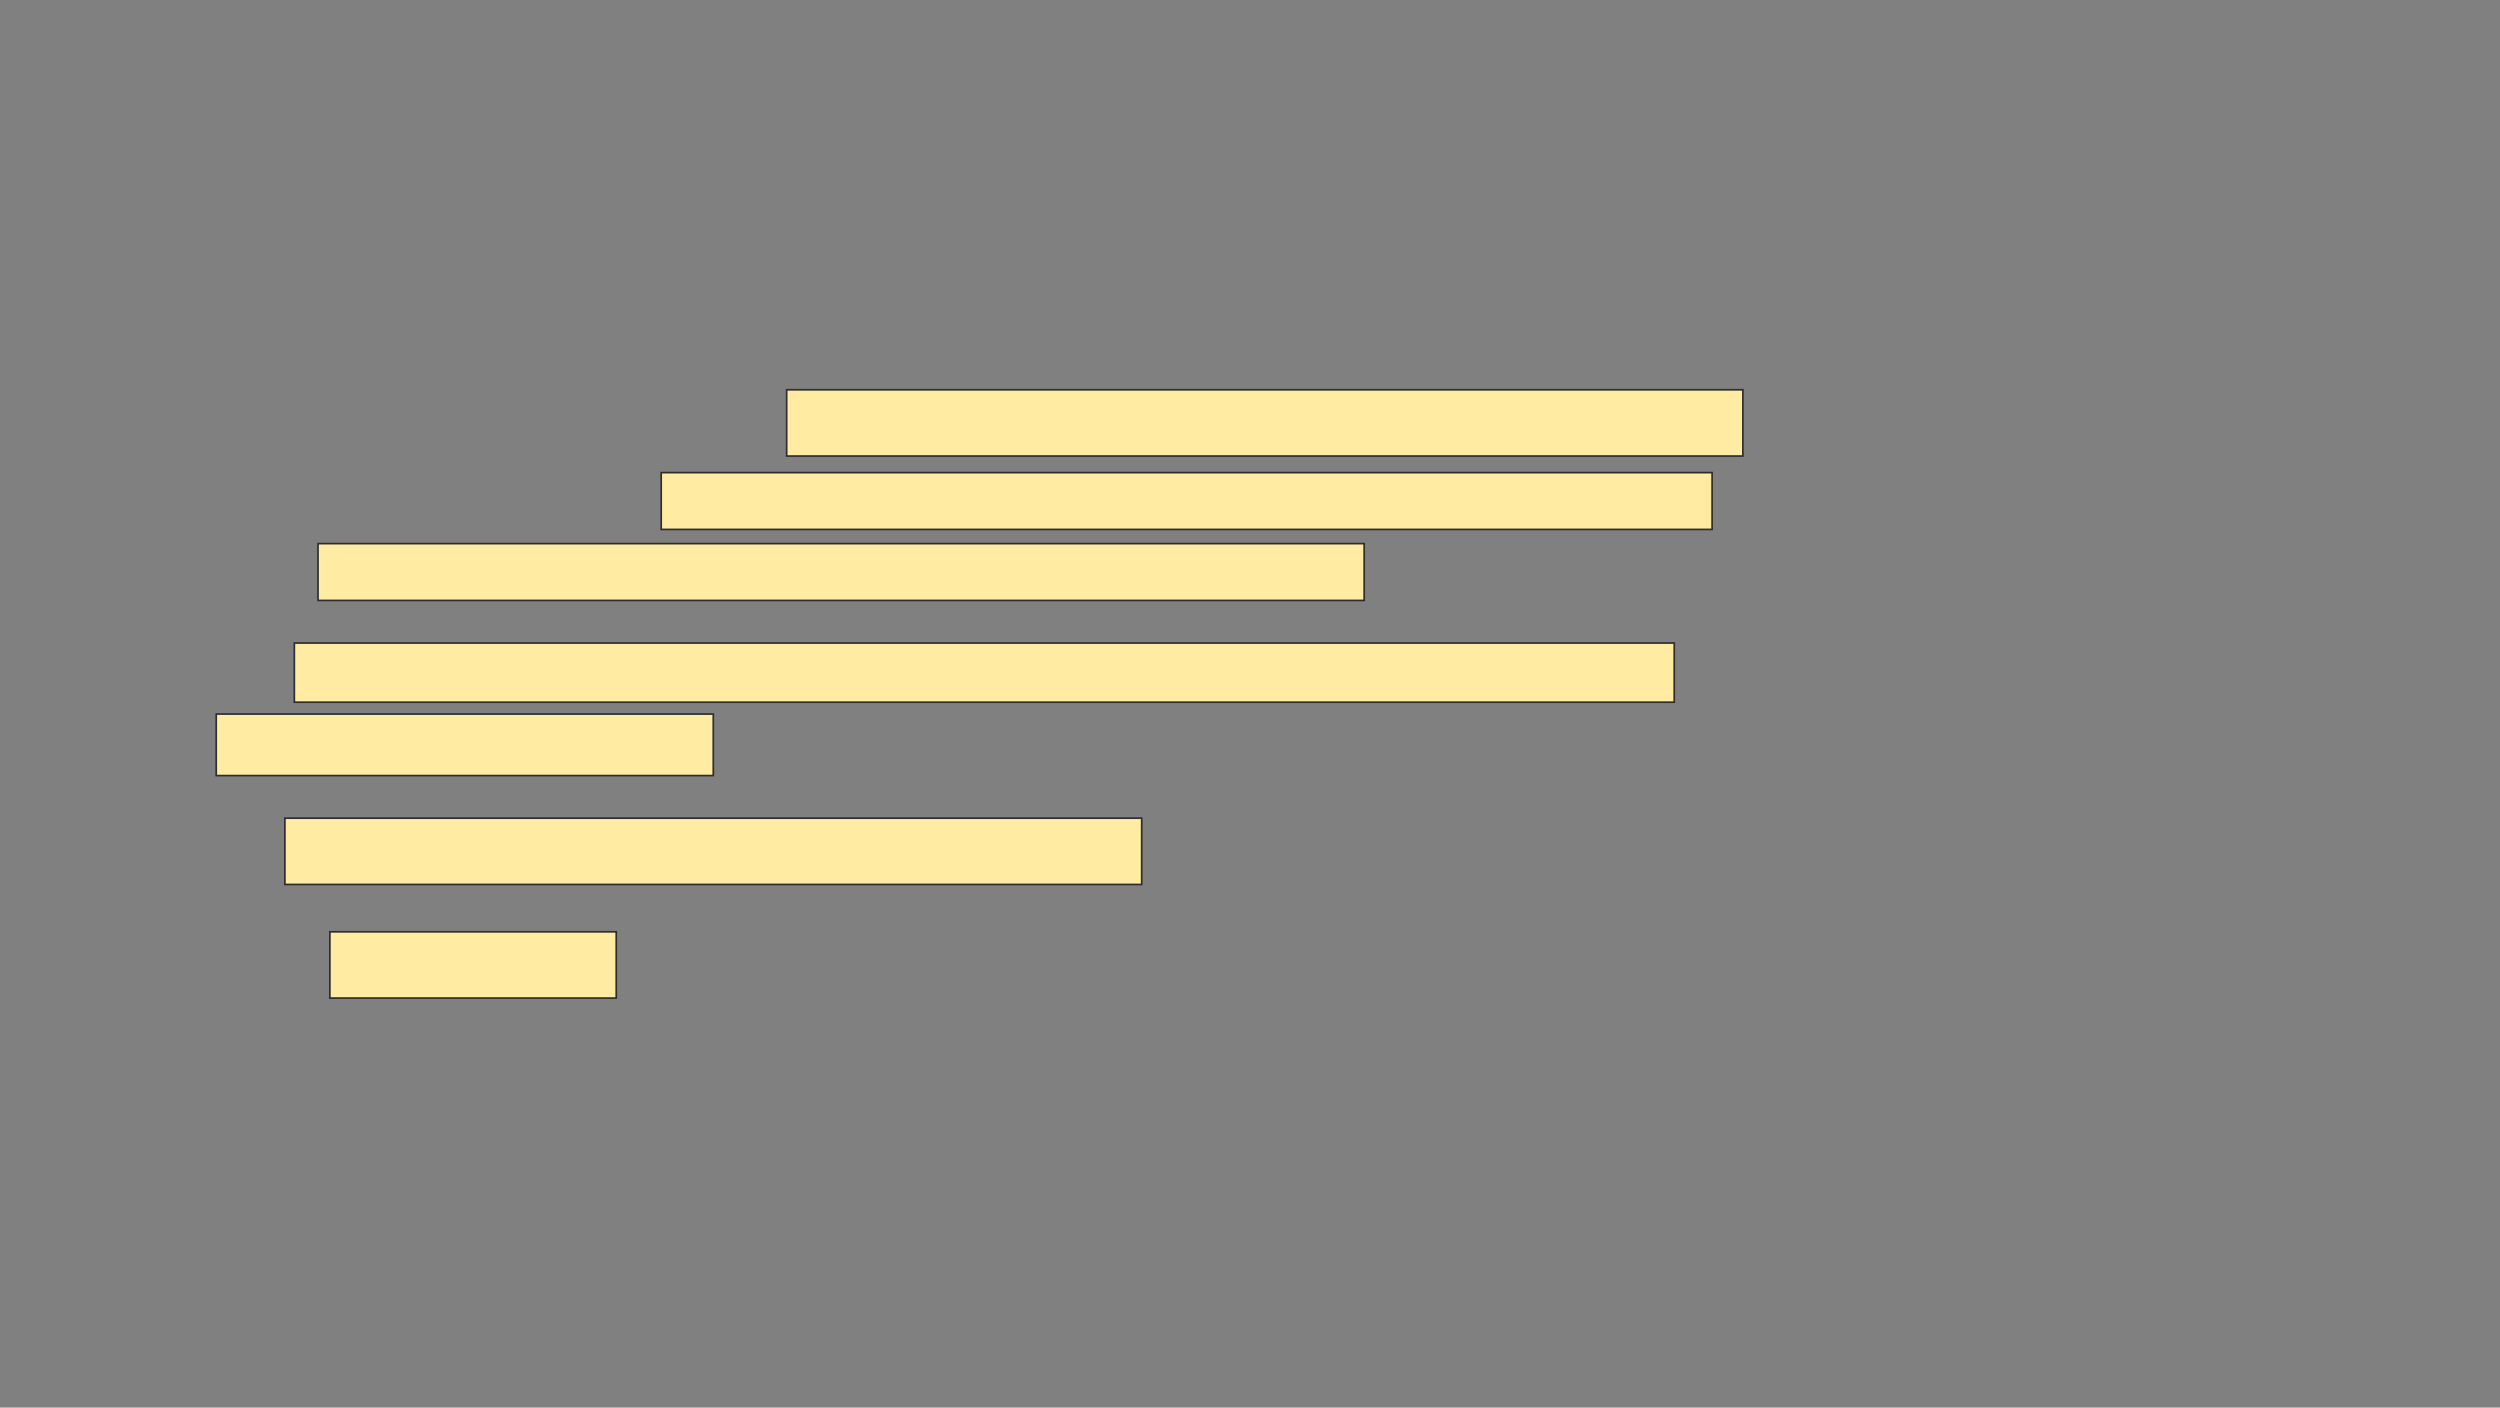 <svg xmlns="http://www.w3.org/2000/svg" width="1467" height="826">
 <rect width="100%" height="100%" fill="#808080" stroke="none"/>
 <!-- Created with Image Occlusion Enhanced -->
 <g>
  <title>Labels</title>
 </g>
 <g>
  <title>Masks</title>
  <g id="3da9a741c853470bbc38a7a930ce642f-ao-1">
   <rect height="38.889" width="561.111" y="228.722" x="461.611" stroke="#2D2D2D" fill="#FFEBA2"/>
   <rect height="33.333" width="616.667" y="277.333" x="388" stroke="#2D2D2D" fill="#FFEBA2"/>
   <rect height="33.333" width="613.889" y="319" x="186.611" stroke="#2D2D2D" fill="#FFEBA2"/>
  </g>
  <g id="3da9a741c853470bbc38a7a930ce642f-ao-2">
   <rect height="34.722" width="809.722" y="377.333" x="172.722" stroke="#2D2D2D" fill="#FFEBA2"/>
   <rect height="36.111" width="291.667" y="419" x="126.889" stroke="#2D2D2D" fill="#FFEBA2"/>
  </g>
  <g id="3da9a741c853470bbc38a7a930ce642f-ao-3">
   <rect height="38.889" width="502.778" y="480.111" x="167.167" stroke="#2D2D2D" fill="#FFEBA2"/>
   <rect height="38.889" width="168.056" y="546.778" x="193.556" stroke="#2D2D2D" fill="#FFEBA2"/>
  </g>
 </g>
</svg>